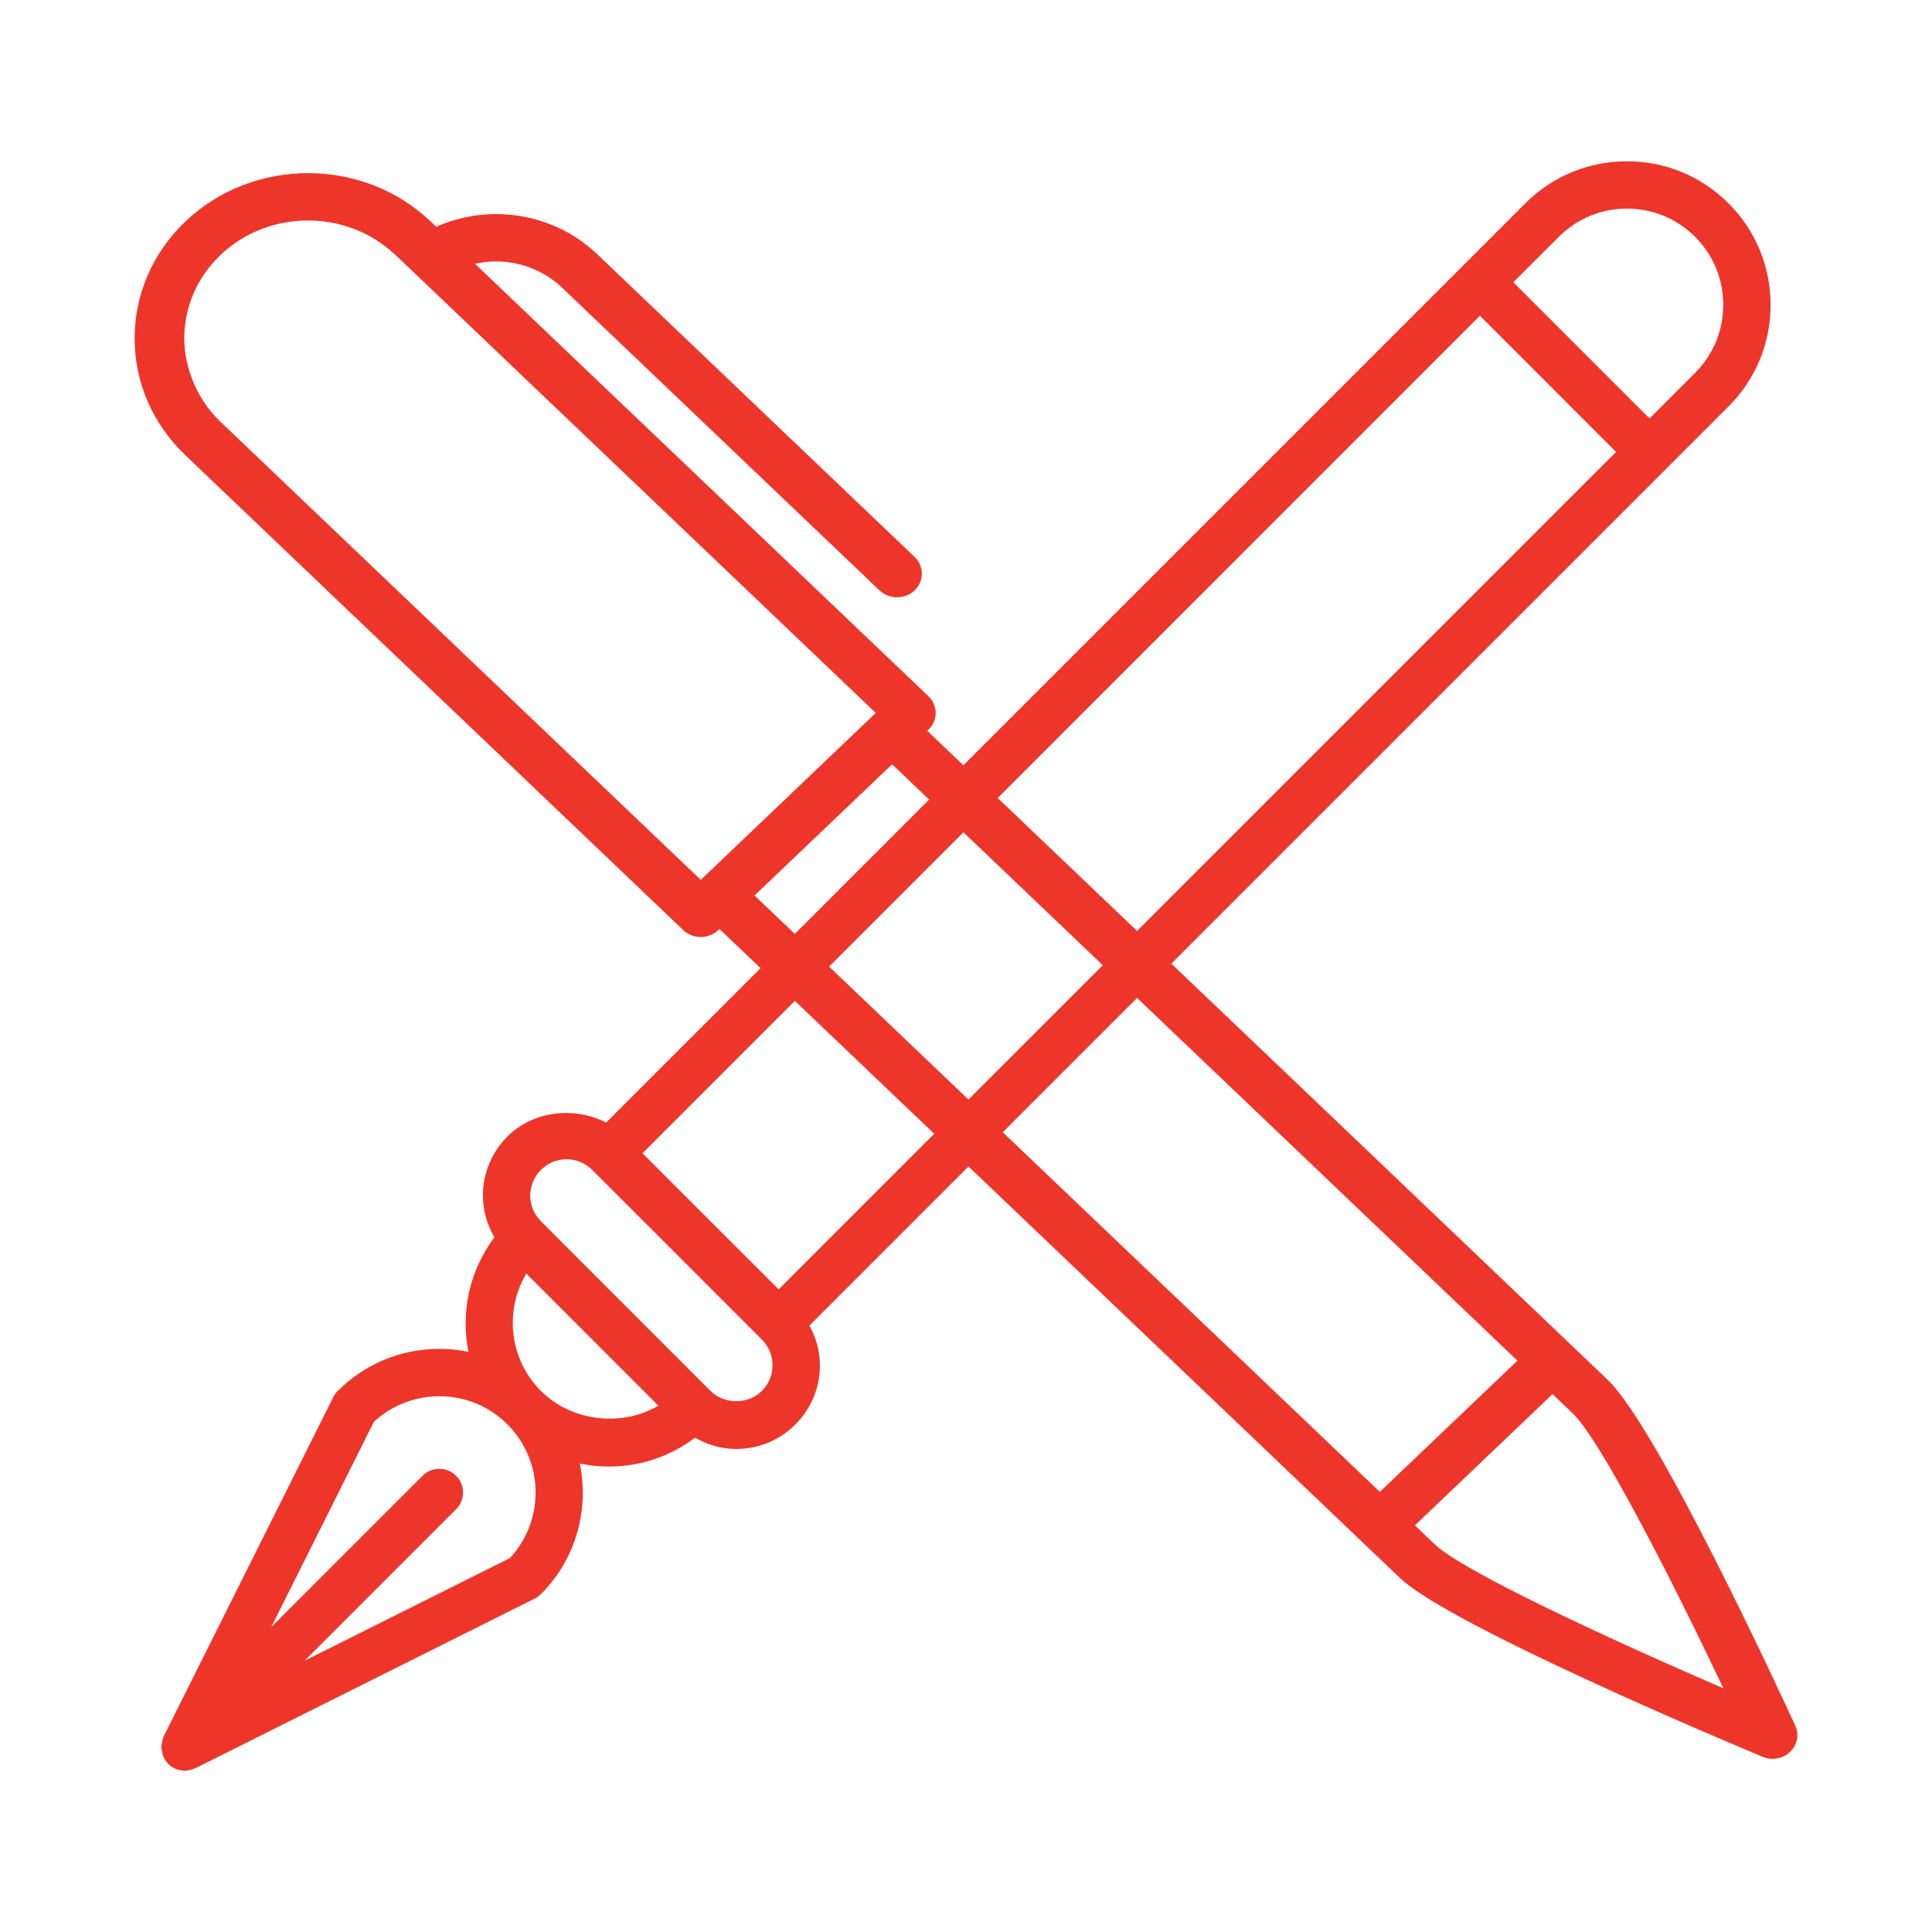 <svg version="1" xmlns="http://www.w3.org/2000/svg" width="90" height="90"><path fill="#EE352A" d="M7.61 81.83c.054.117.122.232.22.332.107.107.231.188.364.24.132.055.274.084.417.084.155 0 .308-.041.454-.107l.039-.01 15.808-7.902c.106-.053.203-.123.286-.207 1.65-1.65 2.249-3.953 1.812-6.082.442.092.896.139 1.359.139 1.466 0 2.856-.475 4.008-1.342.58.332 1.232.523 1.919.523 1.042 0 2.021-.404 2.756-1.141.736-.736 1.143-1.715 1.143-2.756 0-.66-.18-1.287-.488-1.852l42.813-42.813c1.266-1.265 1.961-2.945 1.961-4.733 0-1.786-.695-3.467-1.961-4.732-1.264-1.263-2.943-1.958-4.73-1.958s-3.467.695-4.732 1.958l-42.824 42.826c-1.471-.763-3.396-.557-4.594.645-.737.736-1.143 1.713-1.143 2.754 0 .695.196 1.355.535 1.941-1.168 1.562-1.581 3.508-1.207 5.338-.442-.092-.897-.139-1.358-.139-1.788 0-3.468.695-4.732 1.959-.084.084-.154.18-.207.287l-7.903 15.807-.016.049-.037.119-.051.262v.131l.052.264.037.116zm12.858-16.787c1.198 0 2.325.465 3.172 1.312 1.707 1.709 1.748 4.465.117 6.223l-9.563 4.781 7.052-7.053c.431-.43.431-1.127 0-1.561-.43-.43-1.128-.43-1.559 0l-7.052 7.051 4.781-9.561c.834-.768 1.911-1.192 3.052-1.192zm7.121-10.543l7.904 7.904c.319.318.496.744.496 1.193 0 .453-.177.877-.496 1.199-.638.637-1.756.637-2.394 0l-7.902-7.906c-.32-.32-.495-.744-.495-1.195s.175-.875.498-1.197c.318-.318.743-.496 1.194-.496s.876.18 1.195.498zm48.201-44.783c1.199 0 2.324.467 3.172 1.312.848.848 1.314 1.974 1.314 3.172 0 1.199-.469 2.326-1.314 3.173l-2.121 2.12-6.344-6.345 2.121-2.12c.846-.845 1.973-1.312 3.172-1.312zm-42.692 47.176l-3.169-3.17 39.01-39.015 6.344 6.345-39.01 39.011-3.175-3.171zm-8.581 2.435l6.15 6.152c-1.689 1.01-4.039.744-5.468-.684-1.48-1.48-1.708-3.745-.682-5.468z"/><path fill="#EE352A" d="M83.728 80.83c0-.15-.033-.301-.098-.443-.65-1.416-6.422-13.904-8.734-16.105l-31.702-30.239.055-.051c.225-.216.338-.498.338-.781 0-.281-.113-.563-.338-.779l-14.547-13.873-6.575-6.27c.314-.067.634-.11.964-.11 1.17 0 2.267.436 3.093 1.222l10.877 10.374 3.909 3.727c.452.431 1.184.431 1.635 0 .226-.215.338-.498.338-.779 0-.282-.113-.564-.338-.779l-14.786-14.103c-1.262-1.205-2.941-1.868-4.728-1.868-.976 0-1.911.215-2.773.591l-.257-.248c-3.15-3-8.273-3-11.422 0-1.526 1.457-2.367 3.392-2.367 5.448 0 2.056.841 3.991 2.367 5.446l23.187 22.116c.217.207.511.322.817.322.306 0 .601-.115.817-.322l.055-.051 31.703 30.236c2.309 2.203 15.404 7.709 16.891 8.328.436.184.943.092 1.279-.229.222-.21.34-.493.34-.78zm-75.144-65.065c0-1.468.601-2.848 1.689-3.887 1.691-1.613 4.177-2.01 6.263-1.198.667.26 1.29.648 1.836 1.156l.054.042.769.732.058.057.759.723 20.785 19.822-.055.053-.817.779-6.41 6.113-.816.779-.054.052-22.372-21.337c-.585-.559-1.016-1.221-1.301-1.938-.244-.615-.388-1.271-.388-1.948zm32.974 19.838l29.13 27.782-6.41 6.113-29.13-27.783 6.41-6.112zm30.765 29.34l.939.896c1.287 1.229 4.549 7.604 7.023 12.812-5.461-2.361-12.146-5.469-13.436-6.699l-.938-.895 6.412-6.114z"/></svg>